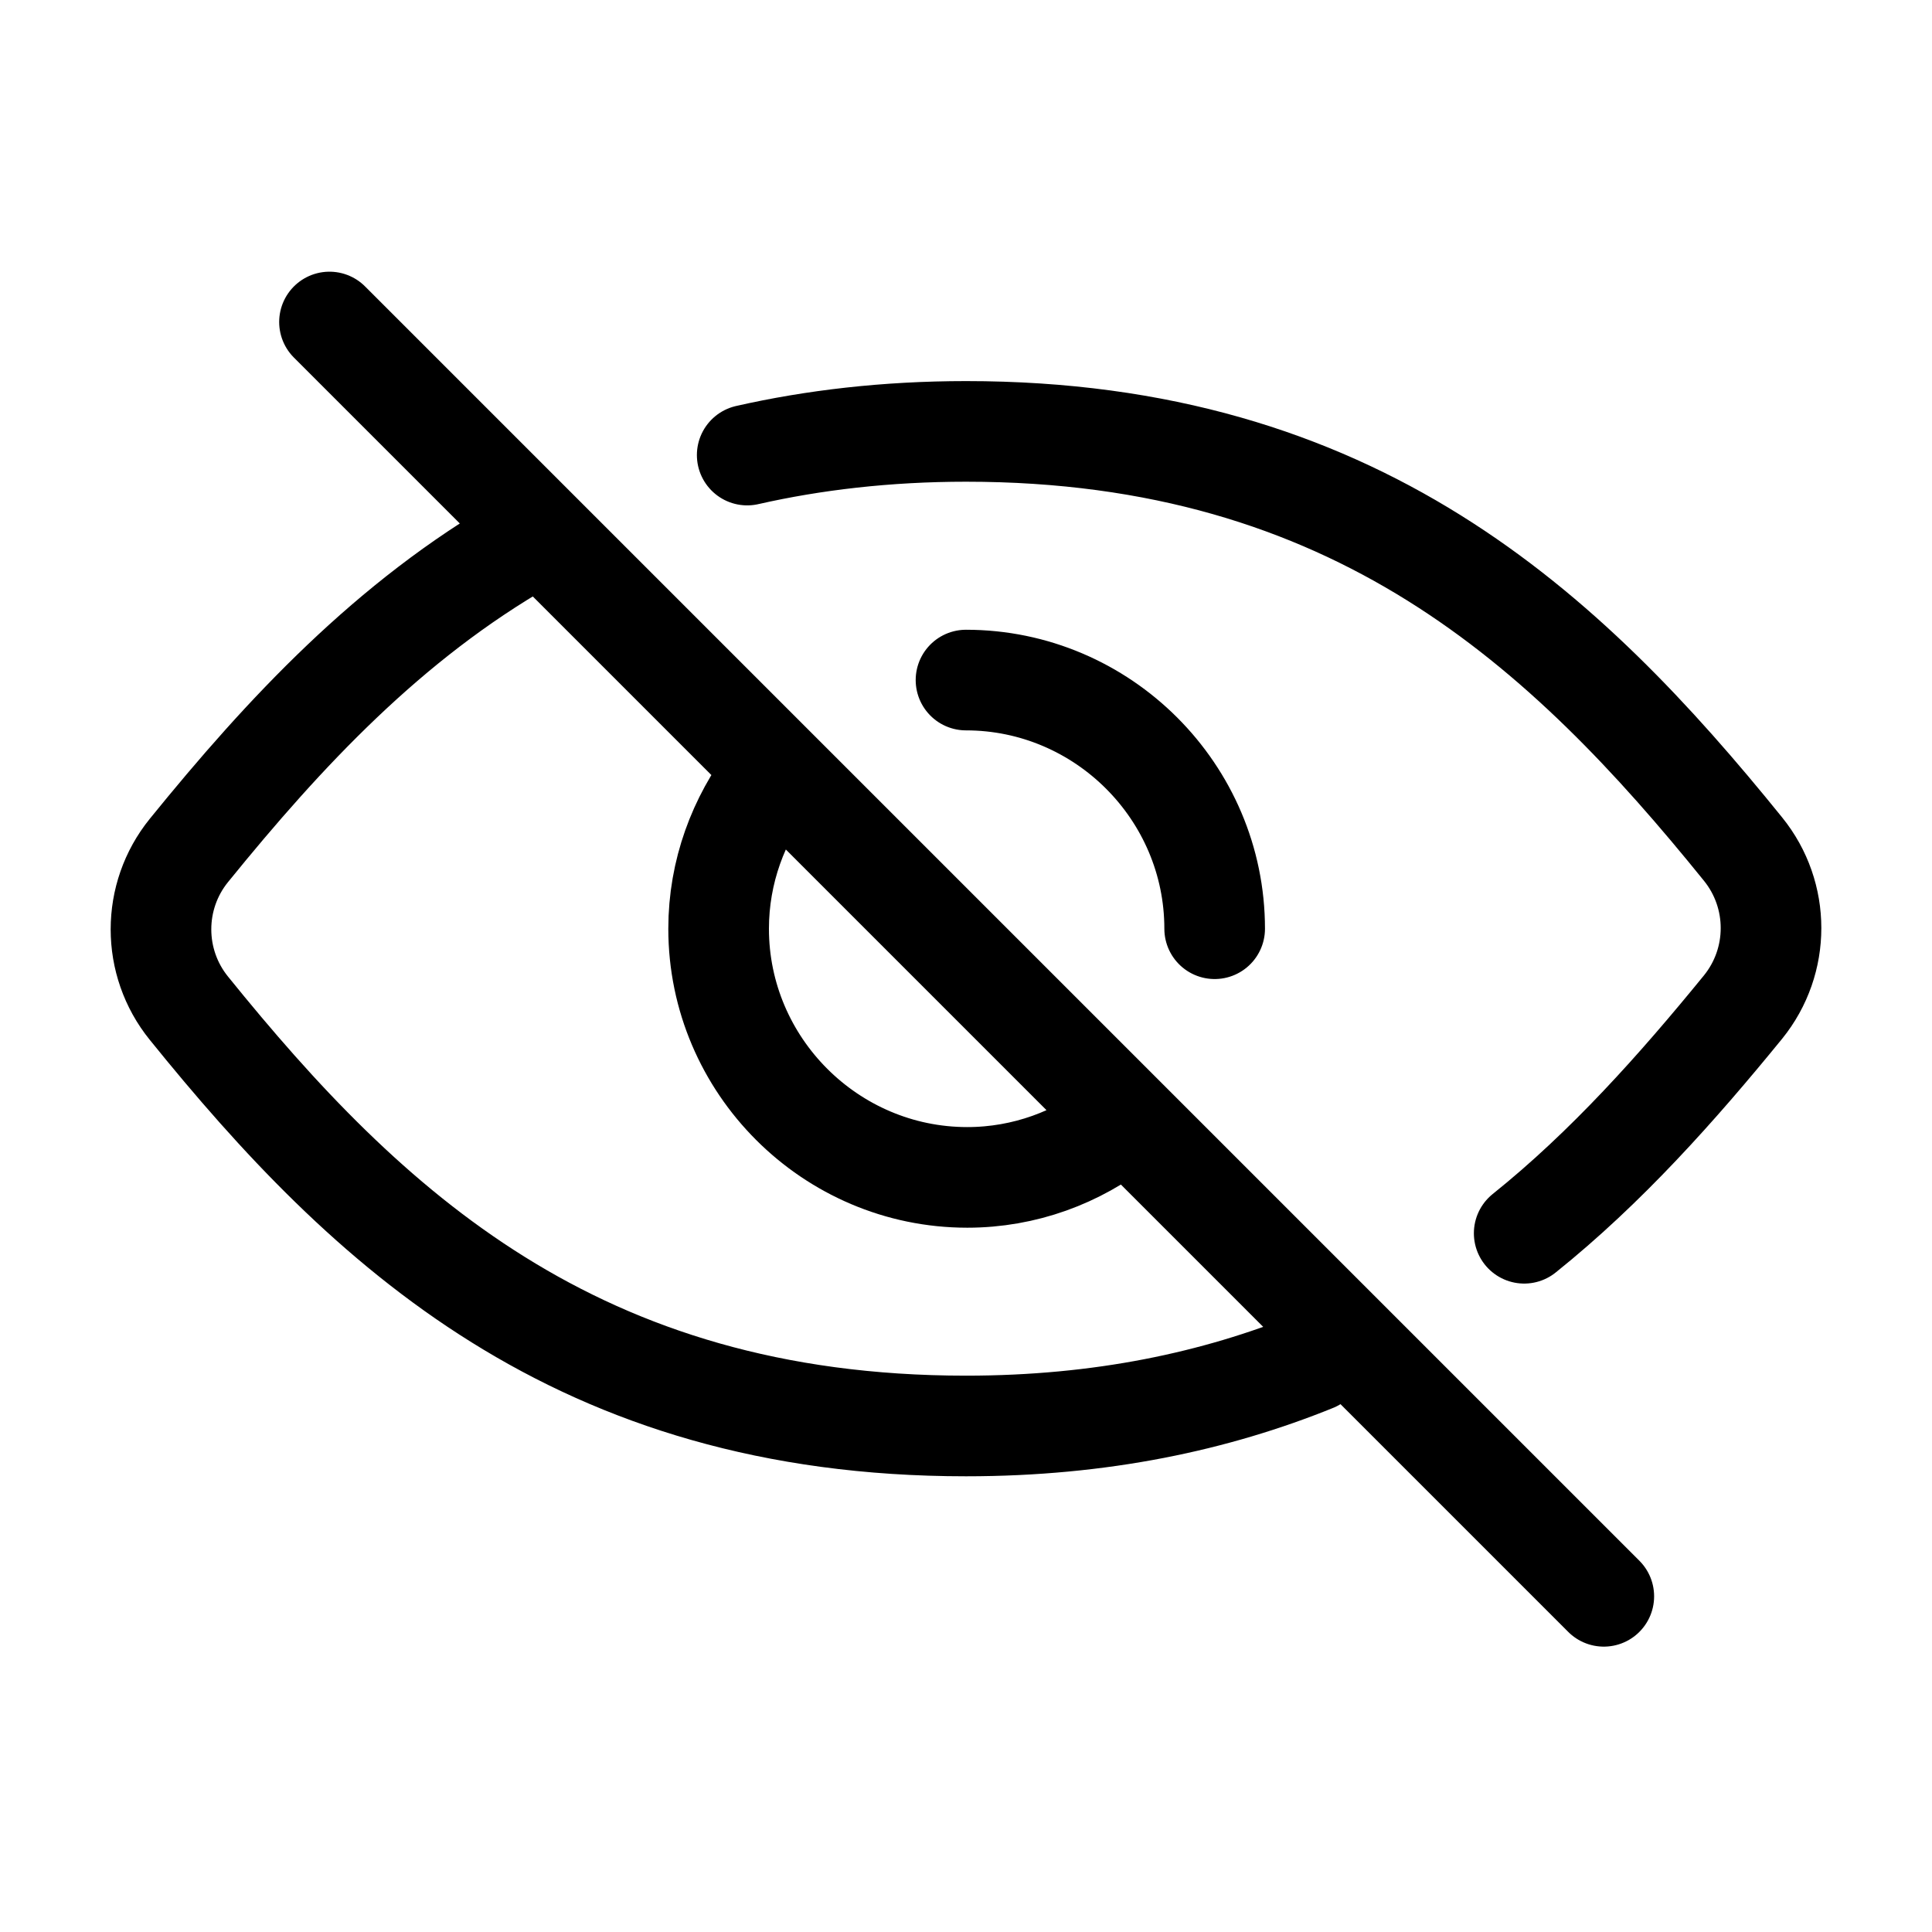 <svg width="24" height="24" viewBox="0 0 24 24" fill="none" xmlns="http://www.w3.org/2000/svg">
<path d="M18.934 15.32C19.954 14.502 20.834 13.514 21.653 12.51C22.116 11.938 22.116 11.12 21.653 10.548C19.444 7.815 16.834 5.359 12 5.359C11.012 5.359 10.101 5.467 9.282 5.653M6.533 6.734C4.834 7.707 3.537 9.097 2.347 10.564C1.884 11.135 1.884 11.954 2.347 12.525C4.556 15.259 7.166 17.714 12 17.714C13.683 17.714 15.104 17.405 16.324 16.911M12 8.448C13.699 8.448 15.089 9.838 15.089 11.537M13.915 13.961C13.39 14.378 12.726 14.626 12.016 14.626C10.317 14.626 8.927 13.236 8.927 11.537C8.927 10.826 9.174 10.178 9.575 9.653M4.093 4L19.923 19.83" stroke="currentColor" stroke-width="1.25" stroke-linecap="round" stroke-linejoin="round"/>
</svg>
